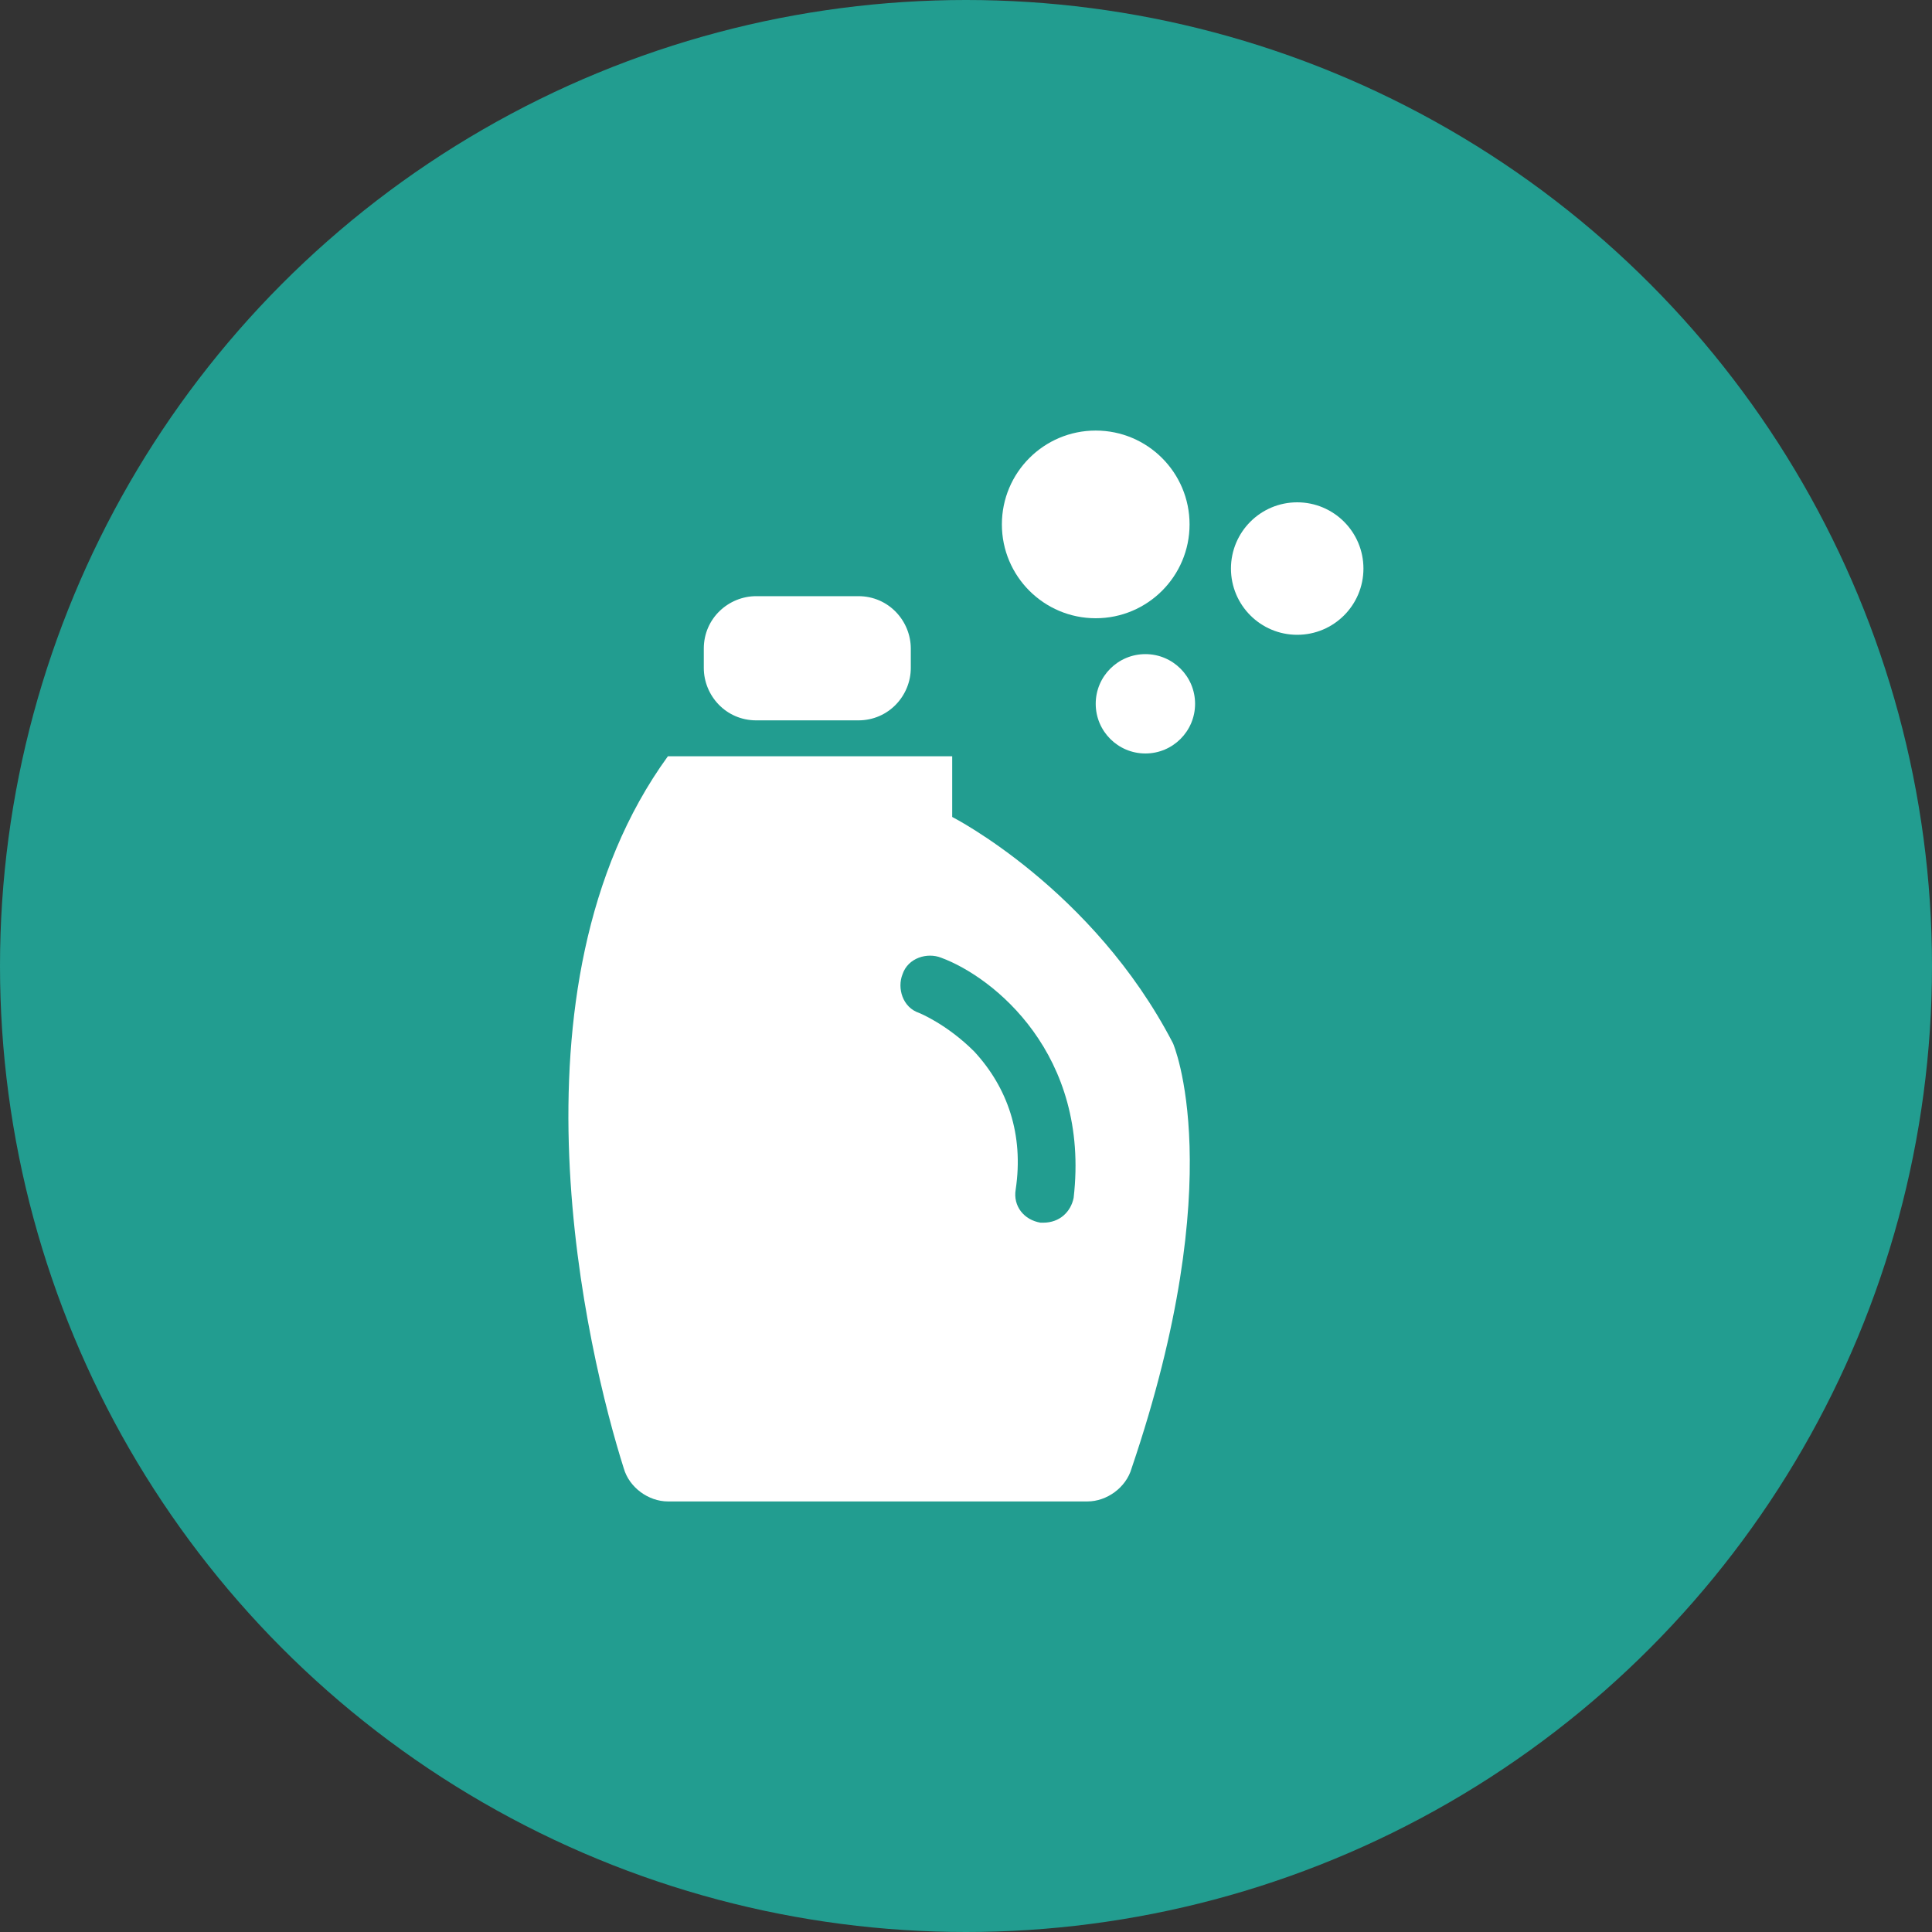 <?xml version="1.0" encoding="utf-8"?>
<!-- Generator: Adobe Illustrator 22.0.1, SVG Export Plug-In . SVG Version: 6.00 Build 0)  -->
<svg version="1.1" id="Layer_1" xmlns="http://www.w3.org/2000/svg" xmlns:xlink="http://www.w3.org/1999/xlink" x="0px" y="0px"
	 viewBox="0 0 70 70" style="enable-background:new 0 0 70 70;" xml:space="preserve">
<rect x="0" y="0" width="70" height="70" fill="#333333" stroke="none"/>
<style type="text/css">
	.st0{fill:#229D90;}
	.st1{fill:#FFFFFF;}
</style>
<circle class="st0" cx="35" cy="35" r="35"/>
<g>
	<path class="st1" d="M31.1,26.1h-3.7c-1.1,0-1.9-0.9-1.9-1.9v-0.7c0-1.1,0.9-1.9,1.9-1.9h3.7c1.1,0,1.9,0.9,1.9,1.9v0.7
		C33,25.2,32.2,26.1,31.1,26.1z"/>
	<path class="st1" d="M42.5,37.8c-2.9-5.6-8-8.2-8-8.2v-2.2H24.2c-6.1,8.4-2.9,21.7-1.6,25.8c0.2,0.7,0.9,1.2,1.6,1.2h15.2
		c0.7,0,1.4-0.5,1.6-1.2C44.6,42.6,42.5,37.8,42.5,37.8z M38.9,43.4c-0.1,0.5-0.5,0.9-1.1,0.9c0,0-0.1,0-0.1,0
		c-0.6-0.1-1-0.6-0.9-1.2c0.3-2-0.3-3.7-1.5-5c-1-1-2-1.4-2-1.4c-0.6-0.2-0.8-0.9-0.6-1.4c0.2-0.6,0.9-0.8,1.4-0.6
		C36,35.4,39.5,38.2,38.9,43.4z"/>
	<circle class="st1" cx="39.7" cy="19" r="3.4"/>
	<circle class="st1" cx="47" cy="20.6" r="2.4"/>
	<circle class="st1" cx="41.5" cy="25.5" r="1.8"/>
</g>
</svg>

